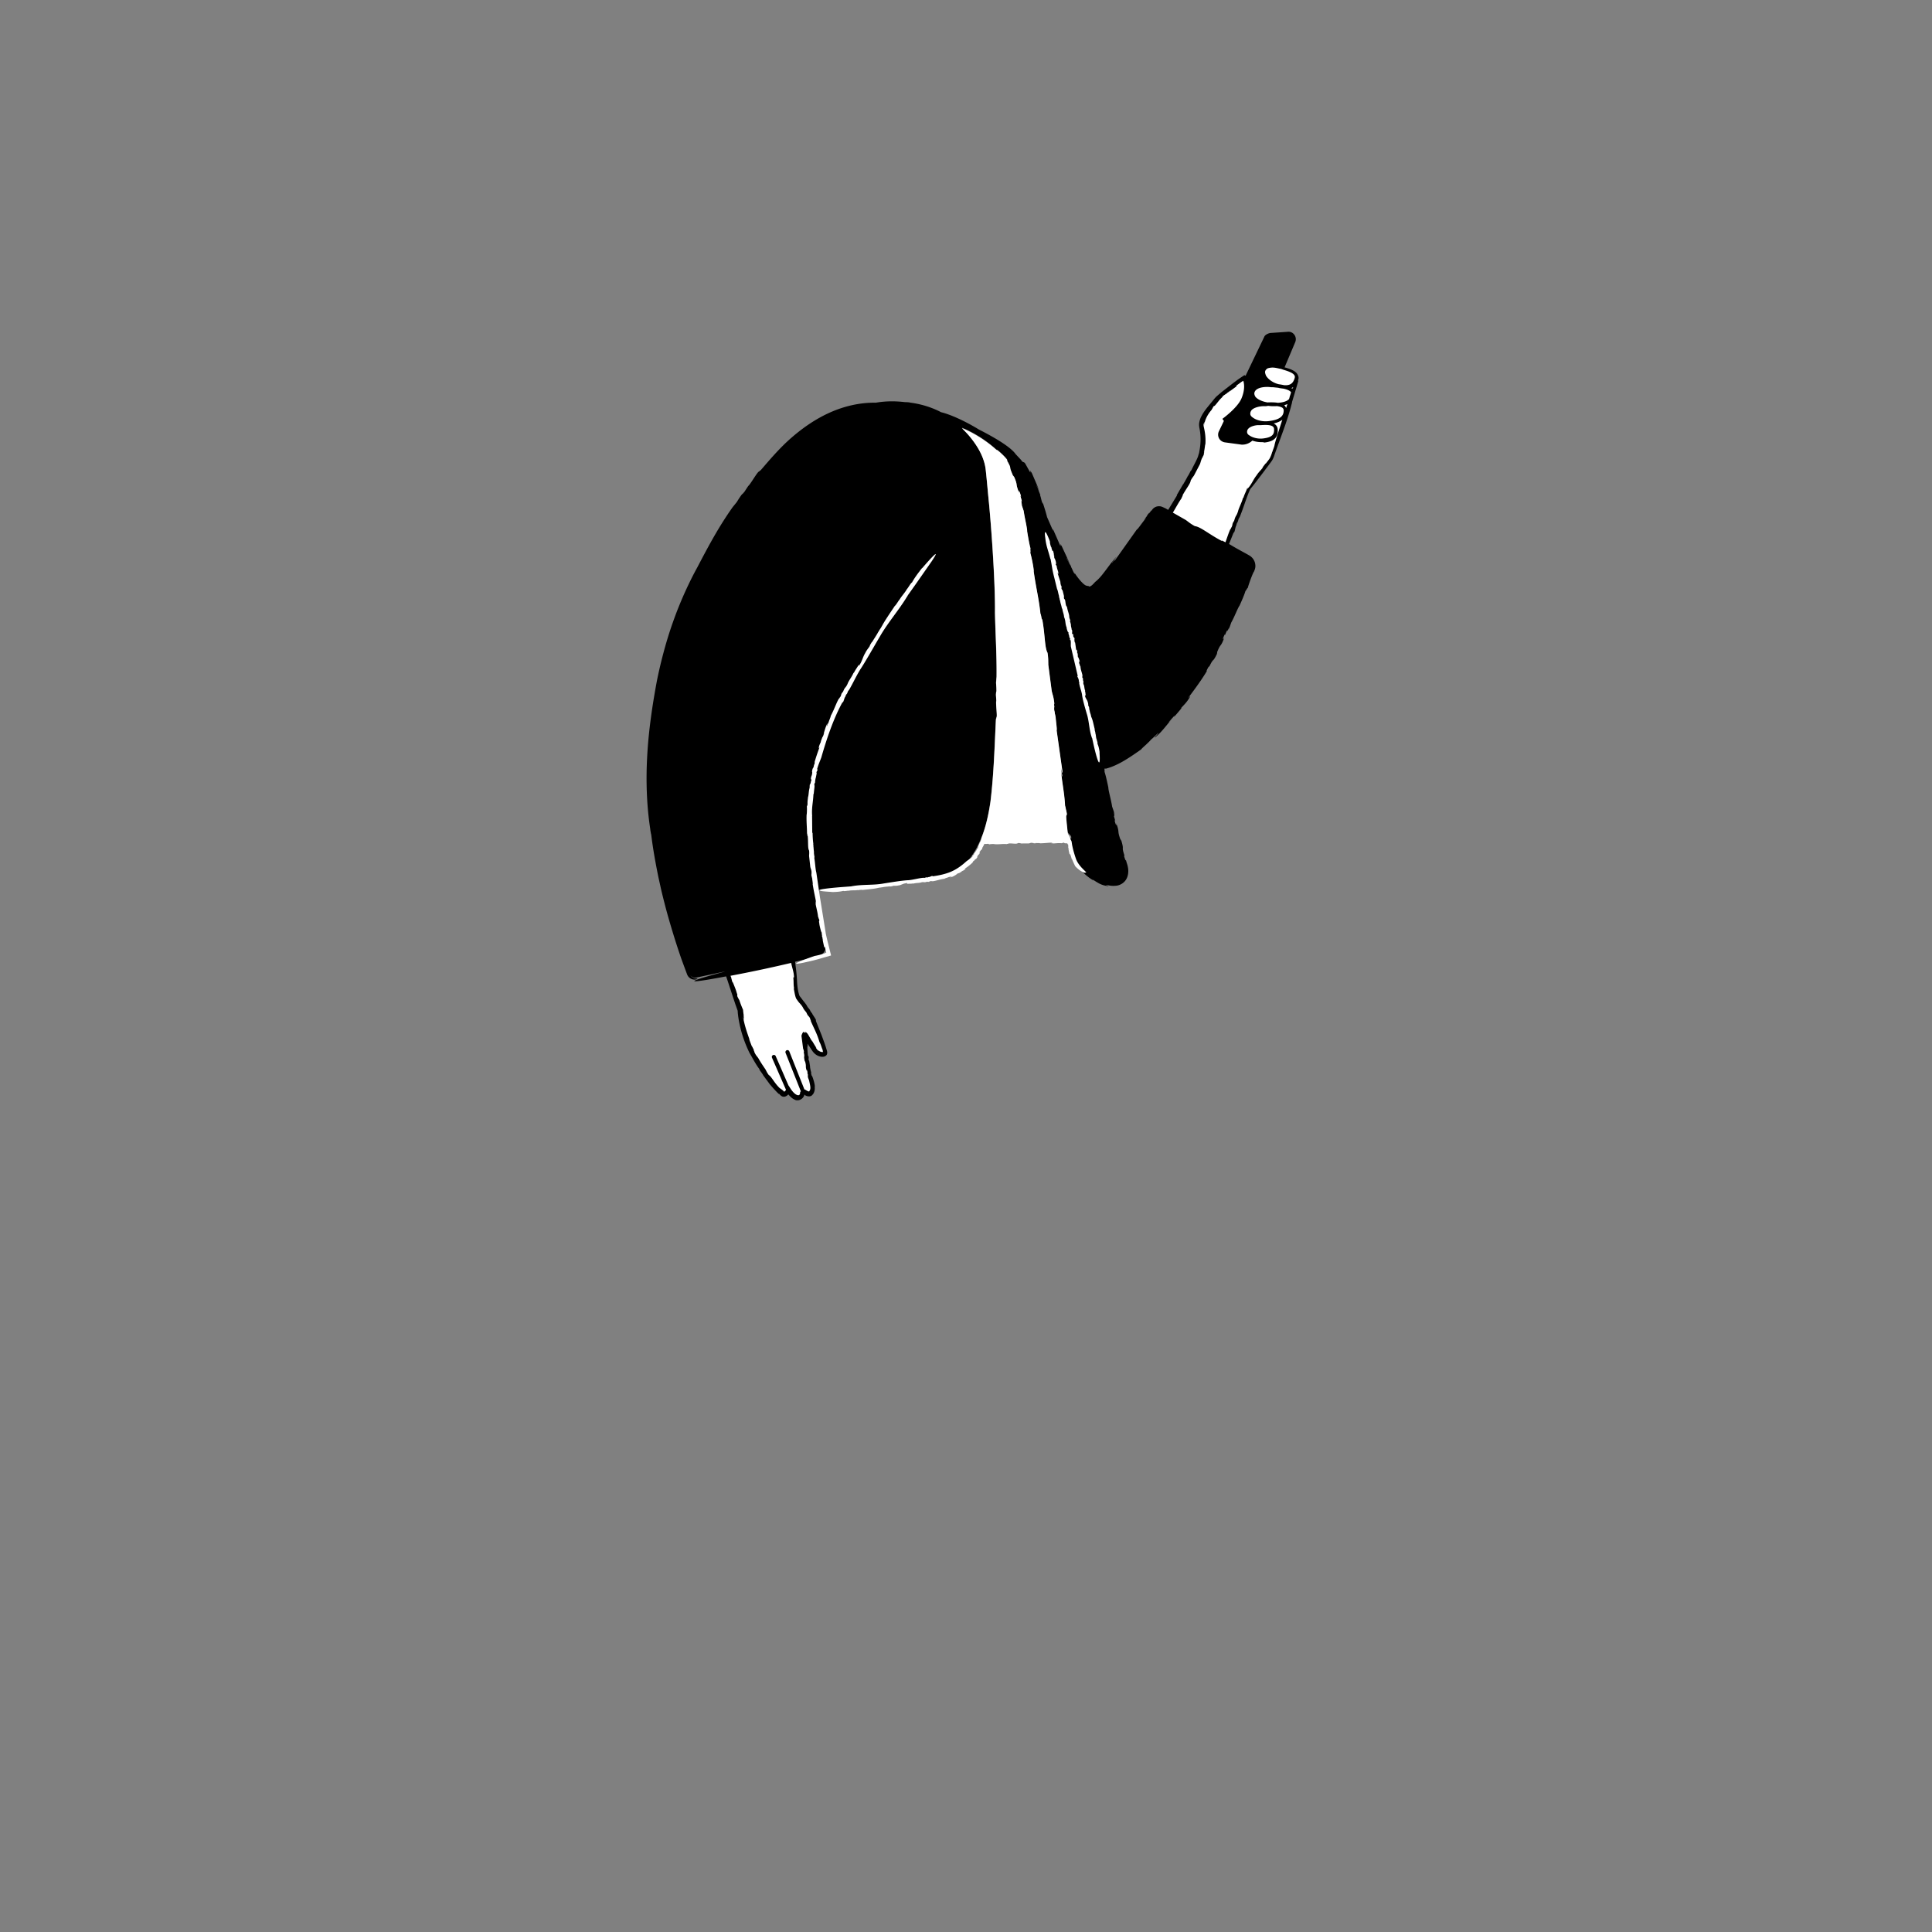 <svg xmlns="http://www.w3.org/2000/svg" viewBox="0 0 480 480" xmlns:v="https://vecta.io/nano"><rect x="0" y="0" width="480" height="480" fill="#808080" stroke="none"/><g fill="#fff"><path d="M312.72 94.03l-3.06 3.42c.8-2.87-.44-3.32-.44-3.32s-5.8 3.7-7.1 5.5-3.8 4.4-3.4 6.4.5 3.9-.1 6.7-9.7 17.2-9.7 17.2l12.7 13.9 8.52-22.48.88-1.12 4.6-5.9c1.2-1.5 6.3-19.1 6.3-19.1l-9.2-1.2zm-135.86 134.5c3.8 13.8 7.26 22.5 7.26 22.5s.2 6.4 4.3 13c4.1 6.5 5.2 6.9 5.9 7.7s1.6-.7 1.6-.7 1.2 2 2.5 1.8c1.3-.3 1-1.8 1-1.8s1.25 1.14 1.95.74c1.17-1.24.12-3.07-.35-5.58-.38-2.07-1.1-7.96-1.3-9.06-.2-1 1.7 2.46 2.7 3.86s3.03 1.52 2.6.33c-.98-3.58-2.9-7.7-3.3-8.5s-1.6-2.5-2.6-3.7l-.9-1.2s-.53-.74-.73-3.94-1.67-11.43-1.57-16.33c-6.06-.44-22.76-13.04-19.06.86z"/><path d="M318.12 91.33c-1-.4-3.7-.8-4.2.9-.37 1.3 1.33 2.93 3.5 3.64l-1.6-.14c-1.3-.2-4.3.1-4.6 1.9-.23 1.24 1.35 2.3 3.33 2.76l-.83.04c-1.1.1-3.8.6-3.6 2.4.1 1.5 2.7 2.5 5.1 2.1 2.4-.3 4.1-1.1 4-3.1-.07-.7-.62-1.06-1.34-1.27 1.87-.17 3.03-.76 3.34-2.43.2-1.02-.77-1.6-1.95-1.92 1.47.06 2.38-.5 2.85-1.98.6-1.9-2.9-2.5-4-2.9zm-5.4 13.9c-1.1 0-3.5.5-3.3 2.1.2 1.4 2.5 2.3 4.6 2.1 2.2-.3 3.1-1.1 3-2.9-.1-1.9-3.3-1.3-4.3-1.3z"/></g><path d="M199.9 263.56h0l-.07-.13z"/><path d="M322.42 94.73c.03-.1.08-.2.1-.3.2-.5.1-.9-.1-1.3-.48-1.06-2.16-1.56-3.27-1.86l2.63-6.23c.27-.6.2-1.32-.2-1.87-.38-.52-.96-.8-1.58-.74l-4.4.3-.06.01c-.58.12-1.3.5-1.45.97l-4.64 9.67c-.08-.1-.18-.14-.3-.16l-1.05.7-.58.4-1.2.9-2.83 2.2-1.23 1.06c-.37.34-.72.8-.94 1.07l-1.45 1.77c-.46.6-.92 1.2-1.35 2.03-.22.4-.42.9-.54 1.48-.06.3-.1.63-.06 1 .04.4.1.6.15.9a14.07 14.07 0 0 1 .18 3.25 14.95 14.95 0 0 1-.18 1.64l-.14.8c-.05.27-.14.45-.2.68-.23.96-1.2 2.54-1.7 3.66l-.3.38c-.17.4-.4.83-.64 1.18v-.03c-.26.58-.65 1.18-.78 1.47l-.01-.03-.38.67.04-.13-1.63 2.8.12-.03-2.22 3.64-.58-.34c-.25-.13-.45-.2-.64-.3l-.36-.15c-.14-.05-.3-.1-.45-.1a2.05 2.05 0 0 0-1.1.16c-.2.1-.42.22-.62.42-.1.1-.2.22-.28.35-.06.1-.13.18-.2.28.28-.58-.16.1-.6.7.26-.4.3-.53-.3.2-.05.13-.16.3-.26.48-.01 0-.04.03-.04.01-.7 1.02-.54.86-.2.4 0 .03.04.01.17-.12-.86.96-2.1 2.88-2.34 2.9l-5.46 7.7c-.3.22.1-.4.6-1.13l-1.3 1.75c-.1-.1.7-1.03 1.1-1.6-.88.96-1.66 2.05-2.5 3.17-.84 1.1-1.7 2.3-2.83 3.16a3.31 3.31 0 0 1-.39.44l-.14.1c.04.05-.43.45-.78.57-.18 0-.2-.1-.28-.12-.1-.05-.26.01-.7-.16-.72-.33-2.12-2-2.9-3.33.4.72.2.52-.01.24-.37-.65-.47-1.08-.78-1.57l.1-.14c-.01.34-1-1.68-1.18-1.9-.07-.44.58 1.02.75 1.14l-1.9-4.1c-.76-1.43-.02.33-.46-.32l-1.8-4.1.07.53-1.5-3.43c-.3-1.22-.78-2.75-1.18-3.9.26.85.1.6-.05.24-.25-.75-.28-1.22-.52-1.8l.1-.1c-.15-.06-.75-2-.96-2.2-.03-.23.1.05.28.4l.38.88c-.24-.76-.43-1.23-.58-1.55l-.3-.7-.95-2.2c-.9-1.47.01.34-.5-.32l-1.1-1.97c-.37-.67-.62-.18-1.04-.94l-1.4-1.5c-1.54-2.2-7.25-5.15-9.12-6.1-3.64-2.23-7.27-3.8-9.4-4.3-1.12-.6-2.28-1.06-3.44-1.44a23.81 23.81 0 0 0-4.15-.93 3.84 3.84 0 0 0-.78-.11c-.28-.02-.5-.03-.5-.01-2.42-.3-4.9-.3-7.33.13-3.9-.07-7.77.84-11.27 2.38-3.63 1.6-6.86 3.85-9.72 6.34-2.87 2.5-5.27 5.33-7.57 8l-.5.4c-.36.06-2.17 3.26-2.64 3.57-.3.45-.6.9-.9 1.38-.3.35-.9 1.1-.47.42-.9 1.23-.9 1.27-1.48 2.2l-1.03 1.27c-3.46 4.9-5.88 9.42-8.8 15-1.84 3.32-4.18 8.28-6.02 13.53-1.87 5.23-3.22 10.72-4.02 14.75-1.06 5.7-2 11.87-2.36 18.16-.38 6.28-.17 12.65.73 18.5a6.88 6.88 0 0 0 .12.83c.05.3.1.53.12.53.43 3.6 1.08 7.14 1.8 10.68l.47 2.12c.28 1.33.74 3.16 1.28 5.24 1.1 4.15 2.66 9.22 4 13.04l.96 2.6.4 1.07a1.99 1.99 0 0 0 .82 1.02c.66.4 1.27.32 1.54.22.27-.1.26-.17.1-.2-.2-.02-.7.03-1.25-.38-.16-.1-.28-.24-.38-.4.34.44.95.7 1.56.54l6.9-1.48c0 .01.01.02.01.03-15.33 4.1-2.94 1.8.4 1.17l.43 1.24 1.33 4.06.55 1.65.57 1.6c0-.05 0 .14.01.26l.03.4.1.84a21.98 21.98 0 0 0 .35 1.91c.5 2.44 1.4 4.94 2.47 7.1.6.98 1.52 2.8 2.35 3.86l.22.47c.28.37.6.8.83 1.2l-.03-.01c.43.54.86 1.2 1.1 1.45l-.03-.01.5.67-.1-.1c.76.92 1.64 1.9 2.44 2.65v-.12a7.68 7.68 0 0 0 .27.29c.1.12.27.27.44.36.34.2.74.15 1.05 0 .15-.08.3-.18.42-.27 0 0 .03-.03.04-.05.03-.04.06-.08.1-.13.03 0 .07.07.1.1.1.1.18.2.27.3.35.33.72.74 1.46 1l-.04.01a2.14 2.14 0 0 0 .8.03 1.81 1.81 0 0 0 .69-.3 1.8 1.8 0 0 0 .51-.52c.05-.08.13-.24.14-.26.01-.04.02-.06.03-.1.02-.08.03-.16.02-.22.03.01.13.12.18.15.03.03.04.04.1.07.02.01.22.1.38.15.4.13.94.13 1.27-.2.15-.16.34-.36.4-.53.1-.16.15-.35.2-.53.1-.37.1-.75.04-1.1.05.4.04-.17.05-.14-.08-.7-.28-1.34-.43-1.82-.16-.47-.28-.78-.37-.77-.2-.87-.12-.72-.08-.85-.08.03-.24-.74-.34-1.45l.08.32-.32-2.02-.08.42c-.1-1.08.13-.3-.05-1.32l-.1.03a25.59 25.59 0 0 1-.16-1.9l-.01-.2.01-.1.02-.15c.02-.1.03-.15.05-.2v-.01l-.05-.4c-.02-.03.01-.06.03-.03a.64.64 0 0 1 .1.13l.4.57.32.5.38.56c.28.4.68.8 1.12 1.05.23.13.47.24.73.3.3.1.7.12 1 .05s.62-.26.75-.56c.12-.3.1-.62-.01-.96l-.16-.54-.15-.48-.32-.94-.67-1.84-1.4-3.5-.02-.26c.04-.08-.17-.4-.4-.76-.22-.36-.5-.72-.5-.84l-.4-.53c-.08-.17-.3-.5-.08-.25-.35-.5-.37-.5-.66-.84l-.33-.58c-.35-.5-.73-.93-1.06-1.38l-.5-.66-.08-.1s-.04-.07-.06-.1c-.04-.1-.1-.2-.12-.33-.3-.98-.44-2.1-.5-3.33-.04-1.28-.24-3-.48-4.8l5.7-1.34c.58-.18 1.08-.5 1.47-1.03.38-.52.54-1.23.45-1.82l-.36-2.2-.76-4.84-.87-6.43c1.8-.05 3.7-.14 5.98-.38-.78.1.34.06.28.1 2.87-.2 5.95-.4 5.97-.7 2.1-.13 1.7-.02 2 .07-.02-.12 1.8-.3 3.43-.43l-.75.1c1.56-.12 3.12-.27 4.68-.43l-.94-.15c2.5-.15.66.24 3.03-.06l-.05-.2 2.36-.2a34.35 34.35 0 0 0 2.11-.2c1.38-.14 2.8-.43 4.43-1.16 3.36-1.64 5.95-4.68 7.46-8.03 1.6-3.34 2.37-6.94 2.9-10.47.87-7.1 1.03-14.04 1.36-20.5l.16-.57c.22-.25-.27-3.57-.06-4.05l-.1-1.5c.04-.42.08-1.3.13-.56.01-1.4-.03-1.42-.1-2.42l.13-1.5c.05-5.48-.28-10.13-.4-15.88.08-6.92-.8-19.92-1.5-27.4l-.8-8.18c-.35-3-1.93-5.72-3.78-8-.66-.8-1.38-1.56-2.12-2.3h.02c.24.07 1.28.5 2.68 1.25.4.22.85.47 1.3.75.03.02.05.03.08.05.44.27.9.56 1.36.88l.12.1c.47.32.94.67 1.42 1.04.03.03.07.05.1.08.5.4 1 .82 1.5 1.28 0-.3 2.3 1.83 2.66 2.5l-.07.13c.72 1.26.75 1.53.8 1.8.02.28.1.52.64 1.84l-.17-.2.5.62c.53 1.2.57 1.56.62 1.95s.15.8.67 2.18c-.32-1.12.13-.6.43.8l-.2-.32c.2.76.32 1 .42 1.53-.17-.44-.22-.2.05.93l-.32-.73.7 2.1c.23 1.7.9 4.33.86 5.05 0 0 .58 3.64.9 4.44-.24-.7.07 1.3-.17.75.3.92.88 3.68.93 4.82l-.05-.2c.56 4.14 1.33 7.02 1.7 10.75.12-.2.32 1.78.43 1.27.73 3.82.58 7.06 1.33 8.38.26 1.75.13 2.1.22 3l-.08-.4.87 6.68c.2 1.2.5 1.37.7 3.56-.2-.7-.06.2.03 1-.08-.52-.14-.68-.08.4.05.15.1.38.14.6-.01.01-.01.05-.02.03.2 1.36.2 1.12.14.48.02.03.03-.03.04-.23.04 1.43.47 3.95.3 4.14l1.47 10.42c-.05.4-.22-.4-.37-1.38l.3 2.42c-.14-.01-.23-1.38-.34-2.13.01.36.04.73.07 1.1 0 .03.01.06.01.1.22 2.52.8 5.14.94 8.04 0 .04.01.07.01.1l.13.5.05.17v.2c.05-.02.2.74.28 1.24-.07.5-.27-.01-.1 1.67.01.67.12 1.6.26 2.6l.05.37.88.97.05.52h-.85c.06.24.13.44.2.57-.03.06.2 1.08.38 1.8s.3 1.15-.14.04c-.07-.2-.17-.54-.12-.53l-.18-.24c.37 2.36 1.4 4.3 3.04 6.2-.48-.58-1.02-1.4-.58-.9.44.64.97 1.2 1.52 1.74l-.42-.26a13.25 13.25 0 0 0 2.7 2.1l-.34-.35c.68.47 1.17.76 1.7 1.06.54.26 1.12.52 2.13.64.47.02.04-.08-.24-.18-.26-.13-.45-.15.46 0 .56.14 1.27.18 2.06.07.78-.12 1.73-.62 2.26-1.48.53-.85.63-1.83.54-2.68-.06-.42-.14-.84-.27-1.22l-.1-.3-.06-.22-.12-.43c-.07.25-.26-.33-.47-1.04l.1-.1c-.85-2.63.01-1.04-.77-3.68l-.28-.43c-.82-2.37-.06-1.37-1.02-4 .27 1.06-.15.57-.4-.76l.2.3c-.2-.72-.3-.95-.38-1.44.16.42.22.2-.04-.88l.3.68-.68-1.97c-.23-1.6-.95-4.03-.93-4.7 0 0-.68-3.38-1.03-4.1.17.43.07-.23.05-.6.3-.07.47-.1.14.05 3.03-.74 5.74-2.55 8.98-4.84.27-.36.82-.8 1.32-1.28s.98-.92 1.16-1.2c.16.02 2.83-2.78 1.4-1.07-.12.15-.37.38-.37.34l-.1.28c1.77-1.42 2.78-3 4.26-4.63-.46.46-1.03 1.12-.7.63l1.37-1.52-.2.4c.7-.73 1.35-1.55 2.02-2.33l-.37.25c1.02-1.12 1.46-1.45 2.34-2.9.37-.68-1 1.05-.08-.25 1.2-1.6 3-4.03 4.3-6.22-.24.13.1-.46.44-1.08l.15-.01c1.18-2.44.73-.73 1.9-3.15h0l.07-.5c.9-2.26.86-1.03 1.76-3.6-.46.96-.47.32.16-.82l-.04.35c.3-.66.36-.9.6-1.32-.13.42.06.28.5-.7l-.17.7.67-1.9c.78-1.35 1.64-3.66 2.05-4.18 0 0 1.4-3.03 1.5-3.8-.15.66.6-1.02.52-.48.2-.85 1.06-3.26 1.54-4.18l-.05.2c.1-.24.17-.4.28-.7.12-.35.18-.74.15-1.1a2.99 2.99 0 0 0-.85-1.91c-.12-.12-.24-.23-.37-.32-.13-.1-.3-.2-.37-.24l-.53-.3-1.04-.57c-1.13-.62-2.24-1.23-3.38-1.94l1.1-2.73.16-.18c.16-.05.33-1.4.5-1.56l.16-.6c.08-.15.23-.48.15-.2.2-.52.2-.54.3-.93l.3-.53c.84-2.05 1.36-3.86 2.22-6.03l.37-.86.68-.82.78-1 1.63-2.14 1.6-2.13c.25-.35.5-.65.72-1 .26-.42.4-.77.52-1.1 1.4-4.1 3.3-8.68 4.36-12.93.06-.13.13-.5.1-.5l1.17-3.9.38-1.3c.16-.13-.04-.08-.13-.1zM197.7 247.82c.03.1.06.17.12.28.07.12.12.18.16.24l.26.37c.17.24.35.45.53.63 1.02 1.18.48.94 1.54 2.15l.27.57c.35.57.4.35.7 1-.08-.02.37.88.12.5.64 1.6 1.58 3.15 2.2 5.34.3.42.57 1.53.76 1.85-.01.01.01.08.03.18a16.53 16.53 0 0 0 .08.3c.03.1.04.2-.02.23-.05.03-.02 0-.05-.12-.01-.03-.02-.07 0-.06-.03-.01-.06-.02-.08-.02-.04.1-.07.1-.14.12-.34-.05-.85-.3-1.14-.7.16.26.5.5.25.36-.24-.2-.42-.48-.64-.82l.2.17-.46-.74-.78-1.3.2.47-.97-1.68c-.3-.5-.6-.76-.84-.74-.1.01.02.1.1.18.1.1.15.15-.1.02-.1-.06-.2-.15-.3-.18-.03-.01-.06-.02-.1-.02-.06.01-.1.04-.1.05-.02.02-.04.1-.07.13-.05.1-.1.16-.16.3l-.1.27c-.03.07-.06.2-.02.43l.4 3.1c.06-.15.12.25.2.65l-.07.06c.33 1.56-.08.6.23 2.16l.14.26c.35 1.38-.04.8.38 2.32-.1-.6.1-.33.22.45l-.1-.18c.1.43.17.56.22.85-.1-.25-.14-.1.03.5l-.2-.4.43 1.12c.08.45.23 1 .28 1.46.06.46-.01.8-.1.9.01-.01-.14.34-.2.32-.07.01-.05.03-.2-.02a3.68 3.68 0 0 1-.8-.45c-.05.02-.1.04-.13.06h0c.1-.05.06-.06-.02-.05l-3.76-9.48c-.1-.26-.4-.38-.65-.28s-.38.4-.28.65l3.8 9.57c-.05.04-.1.08-.18.14.04.35-.1.6-.1.6-.03.06-.07.1-.12.14-.08.07-.27.1-.28.08.01 0 .02 0 .02-.01-.18.02-.6-.16-.92-.46-.18-.17-.27-.23-.62-.67-.3-.38-.58-.88-.84-1.25 0 0-.01.01-.01.02l-3.2-7.35c-.1-.25-.4-.37-.66-.26s-.37.4-.26.66l3.48 7.97c-.02.02-.03.05-.05.08-.06.1-.12.15-.2.23a.47.47 0 0 1-.1.1l-.01.01c-.02.01-.03.02-.05.03-.04.02-.08.01-.1-.02l-.08-.1c-.08-.08-.15-.16-.23-.25-.01.12-.7-.62-.6-.37-1.48-1.35-2.15-2.98-2.86-3.38-.55-.76-.56-.96-.82-1.37l.14.18c-.98-1.45-1.28-1.88-1.92-3-.36-.53-.53-.56-1.03-1.6.22.3 0-.1-.18-.5.13.25.18.3-.02-.22-.05-.06-.1-.17-.17-.27 0-.01 0-.03.01-.02-.3-.65-.27-.53-.15-.22-.02-.01-.02.02.01.12-.23-.72-.78-1.94-.7-2.06-.73-2.04-1.2-3.53-1.53-5.3.03-.2.13.2.25.7l-.22-1.26c.08 0 .14.72.23 1.1-.03-.4-.1-.8-.14-1.2-.03-.2-.06-.4-.08-.6l-.04-.3-.03-.38-.27-.63-.23-.58c-.15-.4-.3-.8-.42-1.2l-.2-.33-.03-.1c-.03.02-.2-.35-.3-.6-.02-.26.16-.04-.15-.88-.17-.7-.7-1.9-1.03-2.76.15.48.06.34-.03.14-.15-.42-.16-.7-.3-1l.08-.07c-.01.1-.12-.15-.24-.45a332.12 332.12 0 0 0 14.43-3.05l.65-.15c.2 1.13.65 2.25.7 3.43.15.63-.2-.54-.03.4-.1.04-.1-.44-.16-.18.15.92.01 1.53.2 2.7l-.07.06c.16.75.25 1.47.48 2.16zm112.43-141.3c.5-.6 1.8-.9 2.5-.9h.7c1.5-.1 3.1-.1 3.2.9.1 1.3-.3 2.1-2.6 2.4-1.4.2-2.8-.2-3.6-.8-.2-.1-.5-.4-.5-.8 0-.3.1-.6.3-.8zm6.56 4l.01-.1c-.17.8-.33 1-.6 1.86-.03.04-.06.1-.06.1-.1.42-.34 1.06-.6 1.52-.3.47-.74.96-.93 1.25h-.08l-1.08 1.4.42-.5c0 .3-.92 1-1.6 2.08-.76.94-1.2 2.16-2.05 3.1-.02.03-.03.05-.04.07-.06.22-.04.1-.03-.02.02-.07.04-.13-.05-.03a1.4 1.4 0 0 0-.1.31c-.05 0-.03-.1-.01-.18.03-.1.04-.18-.05-.05-.27.85-.6 1.3-.92 2.35l-.1.01c-.37 1.36-1.03 2.45-1.24 3.37-.46 1.38-.55.83-.95 2.3l-.3.5c-.24.6-.05.48-.35 1.13-.04-.06-.37.83-.28.42-.46 1-.8 2.1-1.24 3.32-.4-.2-1.1-.6-.9-.33-3.1-1.6-5.3-3.54-6.7-3.68-1.4-.78-1.56-1.07-2.25-1.5l.34.17-3.56-2.03c.78-1.27 1.35-2.4 2.2-3.63-.12.03.43-.8.2-.64.9-1.7 1.98-2.92 2.03-3.7.42-.77.58-.87.82-1.25l-.1.2 1.56-2.98c.24-.57.16-.7.62-1.73-.1.35.1-.05.22-.5-.08.27-.08.37.14-.2l.03-.32c.01 0 .01-.02.02-.01.1-.7.07-.57 0-.26-.01-.02-.02.01-.06.1.24-.7.3-2 .4-2.06.08-1.05.02-1.97-.1-2.8-.06-.42-.14-.83-.23-1.24-.1-.43-.16-.73-.12-1.13.1-.16.04.2.12.6-.06-.32-.01-.67.1-1.03.06.03-.1.6-.06.9.08-1.14.74-2.6 1.83-3.84l.16-.3.07-.07c-.03-.02.17-.34.3-.55.2-.15.12.12.63-.55.12-.12.24-.3.38-.46.13-.15.24-.32.4-.5.3-.35.67-.7.98-1-.36.3-.27.16-.13.02.3-.27.55-.36.77-.58l.1.05c-.2.03.8-.73.9-.85.23-.08-.48.43-.53.54 1.32-1 .66-.5 2-1.48.7-.56-.18.02.12-.3l.96-.7c.26-.2.53-.37.77-.5.2.58.5 2.13-.46 4.4-1 2.35-4.7 5.02-4.73 5.05l.37.52-1.24 2.58c-.27.56-.25 1.2.04 1.74s.82.9 1.43 1l4.2.57h.14c.95 0 1.83-.38 2.5-1a6.91 6.91 0 0 0 2.2.38c.3 0 .5 0 .8.1 1.6-.2 3.5-.7 3.3-3.3a1.66 1.66 0 0 0-1-1.43c.7-.17 1.52-.44 2.15-.94-.67 2.1-1.62 4.9-1.93 6.26zm-1.46-5.9c-1.5.2-3.1-.2-4-.9-.3-.2-.6-.5-.6-.9s.1-.6.3-.9c.6-.7 2.1-1 2.9-1h.7c.2-.05.4-.07.64-.08a8.92 8.92 0 0 0 1.16.08c.32 0 .64-.01.97-.02.52.07 1 .2 1.33.42.2.2.3.4.3.6 0 1-.3 2.3-3.7 2.7zm4.3-3.25a1.84 1.84 0 0 0-.41-.65c-.02-.02-.05-.03-.08-.05a4.4 4.4 0 0 0 .82-.28l-.33.98zm.93-2.94v-.05a7.27 7.27 0 0 1-.2.77c-.52.54-1.4.83-2.76.93-.88-.15-1.85-.13-2.62-.1-1.26-.22-2.37-.7-2.95-1.37-.2-.3-.3-.6-.3-.9.2-1.6 3-1.7 4.2-1.5h.5l1.24.13c.1.02.17.05.26.07a22.85 22.85 0 0 0 1.07.15c.8.18 1.5.44 1.83.85.01.02.01.04.02.06-.1.38-.2.75-.3.95zm.6-1.87c-.07-.05-.13-.1-.2-.15.18-.07.32-.16.47-.25l-.26.4zm.57-2.54c-.4 1.3-1.17 1.8-2.64 1.67-.43-.1-.88-.17-1.3-.23-1.4-.34-2.6-1.2-3.16-2.14-.1-.3-.3-.7-.2-1.1.1-.3.3-.5.6-.7a4.3 4.3 0 0 1 1.2-.2c.7 0 1.4.2 1.9.3.2 0 .4.1.7.2.9.3 2.5.7 2.9 1.5.1.2.1.4 0 .7z"/><g fill="#fff"><path d="M203.4 228.36l-.02-.3c-.02 0-.02.08.02.3zm14.82-71.4l.03-.06c-.02.04-.03.05-.03.06zM202.8 216.8h0c.01.03.01.05.02.07l-.02-.1z"/><path d="M205.13 231.7l-1.45-9-.86-5.9c-.25-.88-.3-2.5-.5-3.55l.03-.42c-.07-.36-.15-.8-.13-1.17l.02.02c-.1-.55-.1-1.17-.16-1.44l.02.02-.06-.67.04.1c-.14-.96-.18-1.95-.2-2.82l-.08.08-.04-4.23.02.02c-.17-2.13.24-3.34.32-5.5-.01.27.06-.1.08-.08.07-1 .3-2.06.12-2.1.13-.73.16-.58.24-.66-.08-.01 0-.65.13-1.2l-.03.26.32-1.62-.2.3c.23-.85.2-.18.36-1l-.12-.02c.32-1.17.64-1.82 1.05-2.92 1.33-4.66 3.02-9.64 5.2-13.62l.17-.14c.15-.02.4-1.2.57-1.3l.2-.5c.1-.12.25-.4.16-.14.23-.43.2-.45.34-.78l.32-.42c.96-1.67 1.63-3.17 2.67-4.9 1.36-2.03 3.6-6.04 4.95-8.3 1.84-3.24 4.7-6.54 6.68-9.8.1-.1.23-.38.22-.38l2.02-2.84 3.92-5.62c1.46-2.17 1.85-3.17-2.38 1.72l.03-.1c-1.18 1.5-1.9 2.48-2.54 3.64-.26.07-.92 1.27-1.22 1.6l.01-.04c-.56 1.03-1.47 1.9-2 2.9.01-.04-.01-.1.13-.3-.45.7-1.05 1.64-1.17 1.63-1.08 1.63-2.64 3.88-3.2 5.02l.02-.1c-.3.66-.5.8-.88 1.5-.03.03-.07.07-.07.06-.33.7-1.2 1.93-1.5 2.5h-.08l-.8 1.33.32-.5c.05.27-.72.94-1.2 1.97-.56.9-.77 2.03-1.4 2.92-.2.5.1-.47-.23.24-.1-.03.13-.34-.03-.2-.35.68-.7 1.04-1.13 1.9h-.08c-.5 1.14-1.23 1.98-1.5 2.77-.54 1.15-.6.64-1.1 1.9l-.32.4c-.27.5-.08.42-.4.96-.04-.06-.4.7-.3.33-.72 1.24-1.14 2.66-2.04 4.32-.05.43-.48 1.27-.52 1.58-.08.02-.7 1.76-.43.73.02-.1.08-.24.1-.22l-.02-.15c-.5.95-.66 1.84-1.02 2.84.13-.3.26-.7.22-.4l-.34.93v-.2l-.52 1.38.13-.17c-.26.67-.46.87-.6 1.68-.05.37.3-.62.1.1a49.96 49.96 0 0 0-1.14 3.45c.1-.1.03.23-.04.56l-.08.02c-.2 1.3-.3.42-.5 1.7l-.03-.12.08.37c-.1 1.17-.3.58-.35 1.9.1-.5.2-.2.06.4l-.04-.17c-.05.35-.04.47-.1.7 0-.2-.08-.13-.16.38l-.03-.35-.04.98c-.23.72-.23 1.94-.38 2.23l-.1.85c-.06.45-.04.95-.01 1.14-.05-.33-.12.56-.2.3.06.42.04 1.66-.04 2.16l-.01-.1c-.08 1.83.1 3.13.1 4.76.08-.08.07.8.17.57.17 1.68-.02 3.1.35 3.67.07.76-.01.9.01 1.3l-.04-.18.32 2.9c.1.53.27.6.34 1.54-.1-.3-.04.1 0 .44-.04-.23-.07-.3-.05.18.03.06.05.16.07.26 0 0-.01.02-.01.01.1.6.1.48.08.2.01.01.02-.01.03-.1-.01.63.23 1.7.14 1.8.27 1.77.58 3.02.85 4.5-.03.17-.13-.16-.22-.6l.2 1.04c-.08 0-.14-.6-.2-.9.06 1.27.55 2.54.7 4.02l.12.3.01.1c.03-.01.14.3.2.52-.03.22-.16.01-.02.73.03.58.34 1.6.52 2.34-.07-.4 0-.28.05-.1.07.36.04.58.13.85l-.1.05c.06-.16.3.92.35 1.04-.03.22-.17-.54-.24-.62l.46 2.15c.23.75.06-.16.22.2.06.25.13.5.2.76.06.2.1.4.15.6-.13.04-.28.07-.42.1l.25.02-.77.25-.72.2c-.45.12-.85.2-1.28.28-9.12 3.2-1.7 1.44-1.7 1.44 1-.22 1.88-.44 2.7-.67l3.13-.9-.72-2.9a59.21 59.21 0 0 1-.63-2.7zm57.33-91.33v.15c.02 0 .02-.04 0-.15zm8.54 37.1c.01.01.01.02.02.03-.02-.02-.02-.03-.02-.03zm-8.38-31.15h0c-.01-.02-.01-.03-.02-.04l.02.04z"/><path d="M261 138.83c.4 1.97.37 2.53.9 4.55l.72 2.94c.23.42.3 1.24.5 1.75l-.02.22a1.8 1.8 0 0 1 .16.58l-.02-.01c.12.26.16.58.2.7l-.02-.01.1.33-.04-.05c.17.47.28.96.36 1.4l.08-.06c.12.95.37 1.25.45 2.1l-.02-.01c.47 1 .23 1.7.7 2.75-.06-.13-.03.07-.05.06.14.5.28 1.03.44 1 .08.37.02.3-.04.37.07-.02.18.3.25.58l-.06-.13.2.8.1-.2c.06.44-.14.15-.01.56l.1-.03c.12.6.02 1 .07 1.6l1.7 7.26-.06.12c-.12.07.33.58.23.7l.12.25c-.01.08.01.24-.05.12.05.24.07.24.15.4l-.02.28c.16.97.5 1.75.7 2.76.12 1.24.8 3.48 1.17 4.77.6 1.8.6 4.05 1.25 5.9 0 .07.07.2.1.2l.38 1.73s1.87 8.37 1.45 1.78l.04.04c-.15-.96-.27-1.56-.56-2.18.14-.14-.16-.78-.16-1v.02c-.26-.55-.16-1.2-.4-1.74.02.02.07.02.1.15-.1-.4-.28-.94-.2-1-.25-.96-.5-2.32-.8-2.9l.04.04c-.2-.33-.12-.45-.26-.83.01-.02.01-.05.01-.05-.2-.36-.27-1.12-.4-1.42l.06-.04-.2-.76.05.3c-.2-.06-.02-.6-.26-1.13-.1-.52-.6-.97-.65-1.53-.14-.24.2.2.04-.17.1-.03.1.17.15.05-.13-.37-.05-.64-.22-1.1l.07-.04c-.27-.58-.17-1.17-.4-1.54-.2-.6.12-.47-.17-1.1l.04-.28c-.05-.28-.17-.17-.2-.5.07 0-.04-.4.06-.23-.06-.72-.46-1.4-.5-2.35-.17-.17-.2-.65-.33-.78.05-.04-.2-.93.03-.44.02.04.04.12.01.12l.1.05c.01-.56-.3-.94-.4-1.46.01.16.07.36-.02.24l-.1-.5.08.1-.13-.73-.05.12c-.04-.36.06-.5-.14-.9-.1-.17-.02.36-.13-.01l-.26-1.8c-.07.08-.1-.1-.16-.25l.07-.04c-.25-.62.1-.27-.12-.9l.06.04-.2-.13c-.28-.54.08-.34-.26-.93.07.25-.13.16-.17-.16l.1.06c-.05-.17-.1-.22-.1-.34.06.1.1.03.04-.22l.13.15-.24-.45c-.01-.38-.24-.94-.17-1.12 0 0-.13-.8-.28-.96.1.14.03-.3.14-.2-.12-.2-.32-.78-.3-1.04l.02.04c-.12-.9-.46-1.5-.55-2.33-.08.06-.13-.38-.2-.25-.3-.8-.13-1.57-.53-1.8-.1-.37-.02-.47-.05-.67l.04.1-.35-1.43c-.1-.26-.26-.26-.33-.74.1.14.04-.05 0-.23.04.1.07.14.05-.1-.03-.03-.05-.08-.07-.12v-.01c-.1-.3-.1-.23-.07-.1-.01 0-.02.01-.03.06.01-.32-.2-.85-.1-.9l-.7-2.2c.04-.1.12.07.2.27l-.14-.52c.08-.01.1.3.17.45-.02-.65-.42-1.25-.47-2l-.1-.14v-.05c-.03.01-.1-.14-.15-.25.04-.12.16-.03.07-.4 0-.3-.22-.8-.34-1.17.03.2-.02.15-.06.07-.04-.18 0-.3-.06-.43l.1-.04c-.07.1-.2-.45-.25-.5.04-.12.12.27.18.3l-.26-1.08c-.16-.37-.07.1-.2-.08-.1-.34-.24-.65-.27-1.06l-.05.14c-.2-.62-.3-1-.3-1.46-1.76-4.6-1.14-.8-1.14-.8.2 1.96.67 2.88 1.24 5.1zm3 70.57c0 .02.05.03.2.03l-.2-.03z"/><path d="M269.76 216.62c-.12-.15-.42-.43-.66-.67l-.43-.45c-.75-.86-1.14-1.48-1.42-2.33-.3-.9-.62-1.9-.9-3.32l-.1-.68c-.04-.3-.28-.53-.3-.8-.27-.6-.42-.96-.6-1.14l-.02-.1c-.01-.07-.02-.07-.04-.2l-.05-.37-.26-2.6c-.18-1.68.02-1.18.1-1.67-.07-.5-.23-1.25-.28-1.24v-.2l-.18-.7c-.16-3.4-.92-6.43-1.03-9.34.1.74.2 2.12.34 2.13l-.3-2.42c.15 1 .32 1.78.37 1.38l-1.47-10.42c.16-.2-.27-2.7-.3-4.14-.01.2-.02.26-.04.23.06.64.06.88-.14-.48.01.02.02-.02.02-.03-.04-.22-.1-.45-.14-.6-.06-1.08 0-.92.08-.4-.1-.82-.22-1.7-.03-1-.2-2.2-.5-2.35-.7-3.56l-.87-6.68.08.4c-.1-.9.04-1.26-.22-3-.75-1.32-.6-4.56-1.33-8.38-.12.5-.3-1.46-.43-1.27-.37-3.74-1.14-6.6-1.7-10.75l.05.2c-.05-1.14-.63-3.9-.93-4.82.23.55-.07-1.46.17-.75-.33-.8-.9-4.44-.9-4.44.04-.72-.63-3.36-.86-5.05l-.7-2.1.32.73c-.28-1.13-.23-1.37-.05-.93-.1-.52-.2-.77-.42-1.53l.2.32c-.3-1.4-.75-1.92-.43-.8-.52-1.38-.62-1.8-.67-2.18s-.1-.75-.62-1.95l-.5-.62.17.2c-.55-1.32-.62-1.57-.64-1.84-.03-.27-.07-.55-.8-1.8l.07-.13c-.36-.66-2.67-2.8-2.66-2.5-3.68-3.4-8.04-5.28-8.57-5.42H239c.74.73 1.46 1.48 2.12 2.3 1.85 2.3 3.43 5 3.78 8 .33 2.83.52 5.55.8 8.18.72 7.47 1.6 20.47 1.5 27.4.14 5.75.46 10.4.4 15.88l-.13 1.5c.06 1 .1 1.03.1 2.42-.05-.75-.1.14-.13.56l.1 1.5c-.2.5.28 3.8.06 4.05l-.16.57c-.33 6.46-.5 13.4-1.36 20.5-.46 3.03-1.1 6.1-2.28 9.03h.05l-.3.9c.1-.3-.1.1-.1.07-.24.63-.56 1.2-.42 1.3-.24.4-.24.3-.33.32.07.04-.12.4-.32.7l.07-.16c-.18.3-.4.58-.6.87l.24-.08c-.37.43-.22.01-.53.45l.1.07c-.5.6-.96.8-1.55 1.24-1.12 1.03-2.43 2-3.86 2.6-1.4.6-3 .92-4.46 1.13l-.14-.06c-.08-.12-.77.33-.9.23l-.33.12c-.1-.01-.3 0-.14-.05-.3.05-.32.07-.54.15l-.35-.02c-1.25.12-2.28.45-3.6.6-1.6.05-4.55.56-6.26.82-2.4.46-5.25.2-7.7.65-.08-.01-.3.05-.28.06l-2.27.17s-2.75.2-4.45.45-2.35.55 1.88.77l-.05.03c1.25-.03 2.03-.08 2.88-.3.15.16 1.02-.07 1.32-.04l-.03.02c.75-.2 1.57-.02 2.3-.2-.03.02-.04.07-.2.08.53-.07 1.26-.18 1.3-.08 1.27-.14 3.05-.28 3.85-.5l-.05.03c.45-.15.6-.08 1.1-.2.03.01.07.01.06.02.5-.16 1.47-.18 1.88-.26l.03.06 1-.13-.38.03c.1-.2.77.02 1.5-.18.7-.05 1.33-.55 2.05-.55.33-.13-.28.18.22.05.03.1-.23.1-.1.15.5-.1.83-.01 1.43-.15l.04.07c.78-.25 1.52-.13 2.03-.33.8-.18.6.13 1.42-.16l.35.04c.37-.05.24-.17.65-.2-.01.07.52-.04.3.06.94-.1 1.83-.48 3.07-.64.23-.2.86-.28 1.02-.42.05.06 1.22-.44.58-.07-.06.03-.16.07-.16.05l-.06.1c.75-.13 1.25-.54 1.87-.88-.2.08-.45.22-.3.08l.6-.3-.1.12c.3-.15.58-.33.87-.5l-.16.01c.44-.22.64-.24 1.02-.64.16-.2-.43.2-.04-.13.54-.35 1.33-.94 1.9-1.54-.1 0 .04-.16.18-.34l.07.03c.5-.73.34-.14.83-.87v-.2c.34-.72.38-.25.7-1.1-.18.3-.22.05.02-.3l.01.13c.1-.2.12-.3.2-.42-.04.14.06.12.2-.2l-.03.25.2-.64a4.82 4.82 0 0 0 .37-.68c.03-.06.05-.1.07-.16.01-.03.03-.05.04-.05s.02.01.04.02a.1.1 0 0 0 .04.01c.05 0-.01.01.14 0 .3 0 .6-.02.73-.07-.2.07.37.1.2.18.27-.08 1.07-.14 1.4-.06h-.06c1.18.1 2.02-.12 3.08-.01-.05-.1.5-.04.37-.15 1.1-.1 2 .23 2.4-.12.5-.02.6.08.85.1l-.12.02a31.9 31.9 0 0 1 1.9-.02c.35-.03.4-.2 1.02-.15-.2.06.05.05.3.05-.15.01-.2.03.1.08.04-.02.1-.03.17-.04 0 .01.01.01.01.02.4-.02.32-.04.14-.05.01-.01-.01-.02-.06-.04.4.08 1.12-.01 1.17.1 1.17-.03 2-.14 2.97-.18.1.06-.12.1-.4.13l.7-.02c-.01.08-.4.05-.6.06.82.13 1.7-.13 2.65-.01l.2-.06.06.01c0-.03.2-.08.36-.1.14.07-.01.16.47.16.14.04.2.02.35 0 .04.12.08.15.14.4-.02-.15-.01-.15.01-.15.01 0 .03.01.06.08.04.24 0 .38.06.56l-.1.04c.07-.1.2.6.27.68-.04.15-.13-.35-.2-.4.2.95.1.47.3 1.4.2.5.06-.1.2.1.12.44.3.85.4 1.36l.03-.18c.3.8.54 1.26.8 1.8 1.1 1.2 1.97 1.5 2.35 1.63.4-.03.44-.12.27-.3z"/><path d="M242.8 212.95v.1z"/></g></svg>